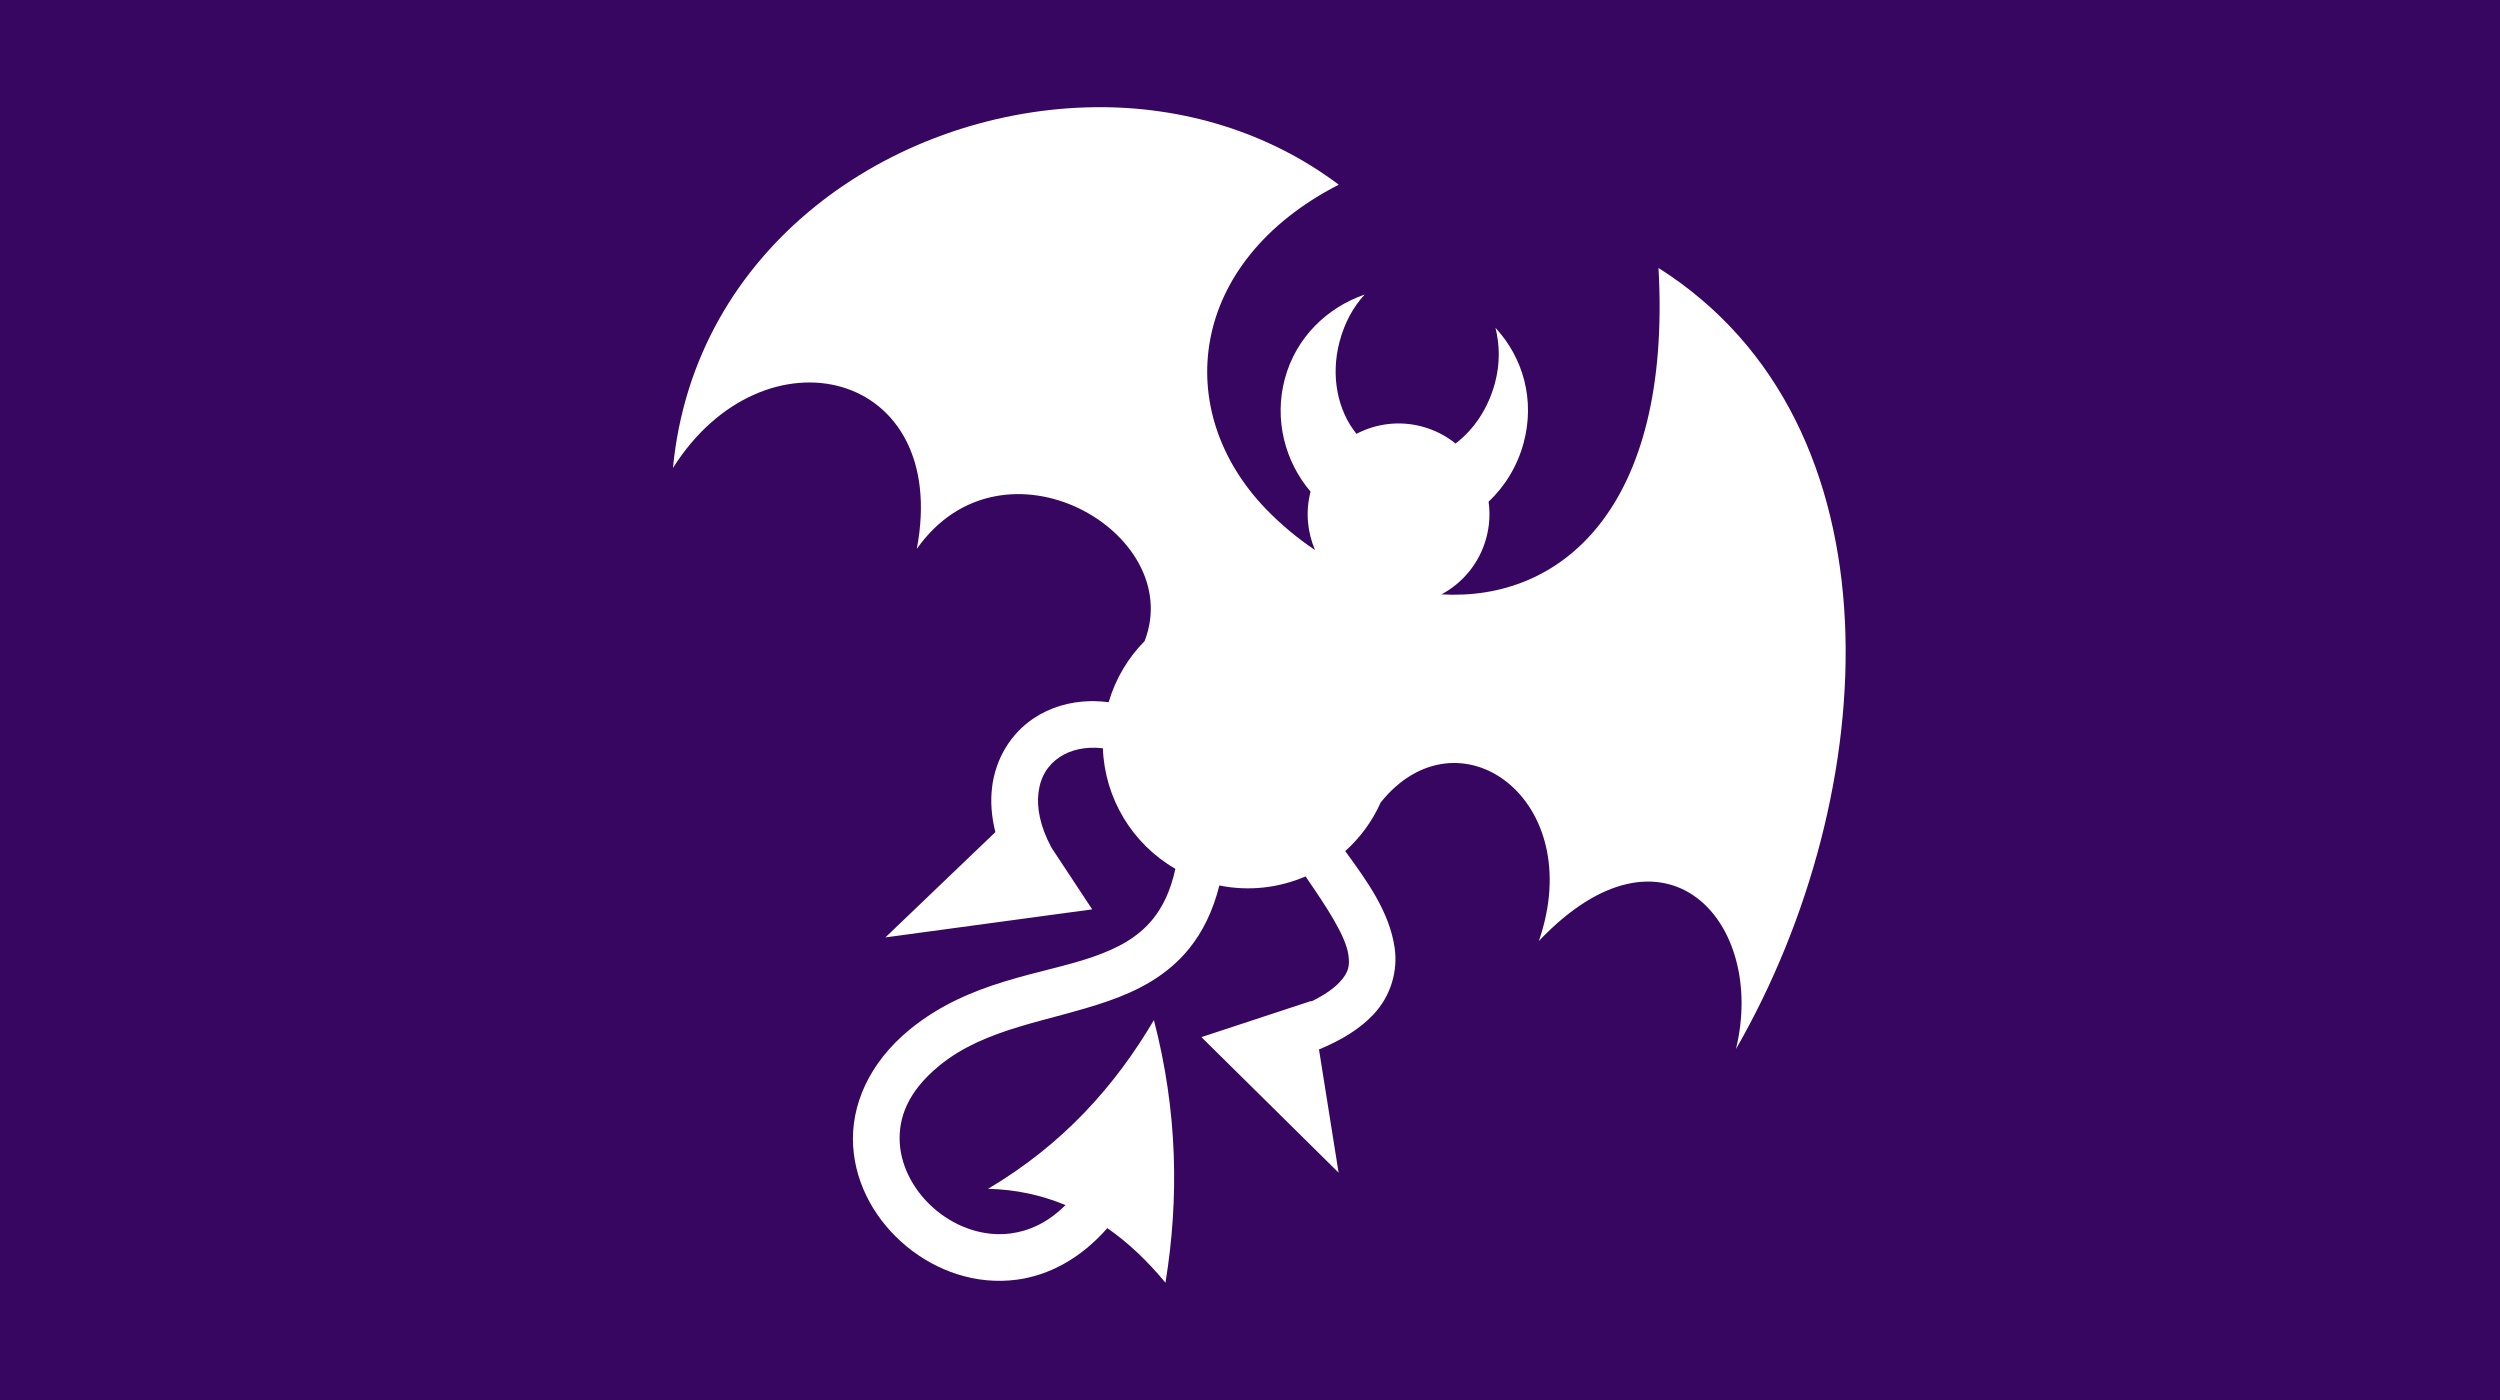 <?xml version="1.0" encoding="UTF-8" standalone="no"?>
<svg
   xmlns:dc="http://purl.org/dc/elements/1.1/"
   xmlns:cc="http://creativecommons.org/ns#"
   xmlns:rdf="http://www.w3.org/1999/02/22-rdf-syntax-ns#"
   xmlns:svg="http://www.w3.org/2000/svg"
   xmlns="http://www.w3.org/2000/svg"
   xmlns:sodipodi="http://sodipodi.sourceforge.net/DTD/sodipodi-0.dtd"
   xmlns:inkscape="http://www.inkscape.org/namespaces/inkscape"
   viewBox="0 0 1000 560"
   version="1.1"
   id="svg8"
   sodipodi:docname="imp.svg"
   inkscape:version="0.92.1 r15371"
   width="1000"
   height="560"
   inkscape:export-filename="C:\Users\William\Documents\Dev\Games\ccg\ccgclient\src\assets\png\imp.png"
   inkscape:export-xdpi="240"
   inkscape:export-ydpi="240">
  <rect x="0" y="0" width="1000" height="560" fill="#808080" stroke="none"/>
  <defs
     id="defs12" />
  <sodipodi:namedview
     pagecolor="#ffffff"
     bordercolor="#666666"
     borderopacity="1"
     objecttolerance="10"
     gridtolerance="10"
     guidetolerance="10"
     inkscape:pageopacity="0"
     inkscape:pageshadow="2"
     inkscape:window-width="3840"
     inkscape:window-height="2104"
     id="namedview10"
     showgrid="true"
     inkscape:zoom="1.4845"
     inkscape:cx="297.01681"
     inkscape:cy="101.21948"
     inkscape:window-x="-16"
     inkscape:window-y="-16"
     inkscape:window-maximized="1"
     inkscape:current-layer="svg8">
    <inkscape:grid
       type="xygrid"
       id="grid4491" />
  </sodipodi:namedview>
  <path
     d="M 0,0 H 1000 V 560 H 0 Z"
     id="path2"
     style="fill:#370661;fill-opacity:1;stroke:#ffffff;stroke-width:0;stroke-miterlimit:4;stroke-dasharray:none"
     inkscape:connector-curvature="0" />
  <g
     class=""
     style="fill:#ffffff"
     id="g6"
     transform="translate(246.404,20.468)">
    <path
       d="m 192,22.406 c -1.116,0.01 -2.227,0.032 -3.344,0.063 C 110.036,24.667 31.22,78.444 22.78,166.72 c 36.28,-57.542 111.226,-39.602 97.532,32.374 34.528,-48.998 108,-6.56 91.126,36.875 -6.546,6.625 -11.585,14.91 -14.375,24.436 -1.938,-0.243 -3.866,-0.38 -5.75,-0.406 -0.56,-0.007 -1.103,-0.012 -1.657,0 -8.31,0.174 -16.004,2.5 -22.47,6.78 -9.193,6.09 -15.415,16.174 -16.78,27.814 -0.663,5.657 -0.217,11.64 1.344,17.78 l -44,42.126 82.72,-11.22 -16.345,-24.78 c -0.004,-0.008 0.004,-0.023 0,-0.03 -4.59,-8.555 -5.833,-15.946 -5.156,-21.72 0.773,-6.605 3.817,-11.285 8.53,-14.406 4.195,-2.78 10.137,-4.337 17.25,-3.5 0.706,19.904 11.67,38.224 29,48.22 -1.963,8.995 -5.146,15.323 -9.03,20.123 -5.837,7.212 -13.817,11.578 -24.032,15.125 -20.43,7.096 -49.176,9.42 -73.094,28.938 -16.534,13.492 -23.706,30.644 -22.75,46.625 0.955,15.98 9.375,30.28 21.312,40.156 11.938,9.877 27.78,15.568 44.188,13.376 12.81,-1.71 25.544,-8.47 36.187,-20.625 8.264,5.754 16,13.057 23.25,21.845 5.466,-33.608 4.89,-68.43 -4.624,-105.063 -15.498,26.303 -36.19,49.6 -66.344,67.5 10.966,0.254 21.27,2.46 30.97,6.5 -7.102,7.112 -14.607,10.37 -21.907,11.344 -10.573,1.413 -21.425,-2.31 -29.813,-9.25 -8.387,-6.94 -13.963,-16.862 -14.562,-26.875 -0.6,-10.01 3.11,-20.618 15.906,-31.06 18.563,-15.15 43.676,-17.5 67.438,-25.75 11.88,-4.128 23.607,-10.13 32.406,-21 5.415,-6.693 9.51,-15.02 12.094,-25.25 11.967,2.42 23.922,0.925 34.47,-3.626 8.432,12.26 16.06,23.816 17.123,31.312 0.633,4.466 0.138,7.127 -3.625,11.125 -2.183,2.322 -5.808,4.95 -11.187,7.595 l -0.03,-0.22 -43.94,14.47 54.876,54.22 -7.842,-49.283 c 9.445,-3.92 16.556,-8.45 21.75,-13.968 7.212,-7.663 9.788,-17.69 8.53,-26.563 -2.07,-14.607 -11.246,-27.07 -19.78,-38.81 5.926,-5.317 10.807,-11.9 14.187,-19.47 30.866,-38.44 82.993,-1.49 63.25,55.438 50.463,-53.127 91.272,-7.716 78.844,43.218 C 506.964,296.638 515.542,149.092 417,86.72 c 5.394,96.634 -39.326,133.366 -86.813,130.56 8.533,-4.576 15.234,-12.534 17.938,-22.624 1.302,-4.857 1.563,-9.752 0.906,-14.437 6.56,-6.188 11.527,-14.246 14.033,-23.595 4.568,-17.04 -0.135,-33.9 -11.282,-45.97 1.728,6.93 1.88,14.3 -0.217,22.126 -2.748,10.25 -8.54,18.718 -15.75,24.157 -3.824,-3.078 -8.328,-5.43 -13.375,-6.78 -9.164,-2.455 -18.458,-1.168 -26.25,2.905 -7.454,-9.137 -10.465,-23.08 -6.75,-36.937 2.004,-7.478 5.384,-13.74 10.03,-18.78 -15.03,5.186 -27.51,17.173 -31.937,33.686 -4.38,16.344 0.032,33.082 10.283,45.157 -2.08,8.068 -1.267,16.22 1.78,23.344 -7.003,-4.675 -13.64,-10.19 -19.687,-16.468 -37.63,-39.066 -31.36,-98.562 29.188,-129.656 -28.218,-21.218 -62.49,-31.3 -97.094,-31 z"
       id="path4"
       style="fill:#ffffff"
       inkscape:connector-curvature="0" />
  </g>
  <!-- react-empty: 6 -->
</svg>
